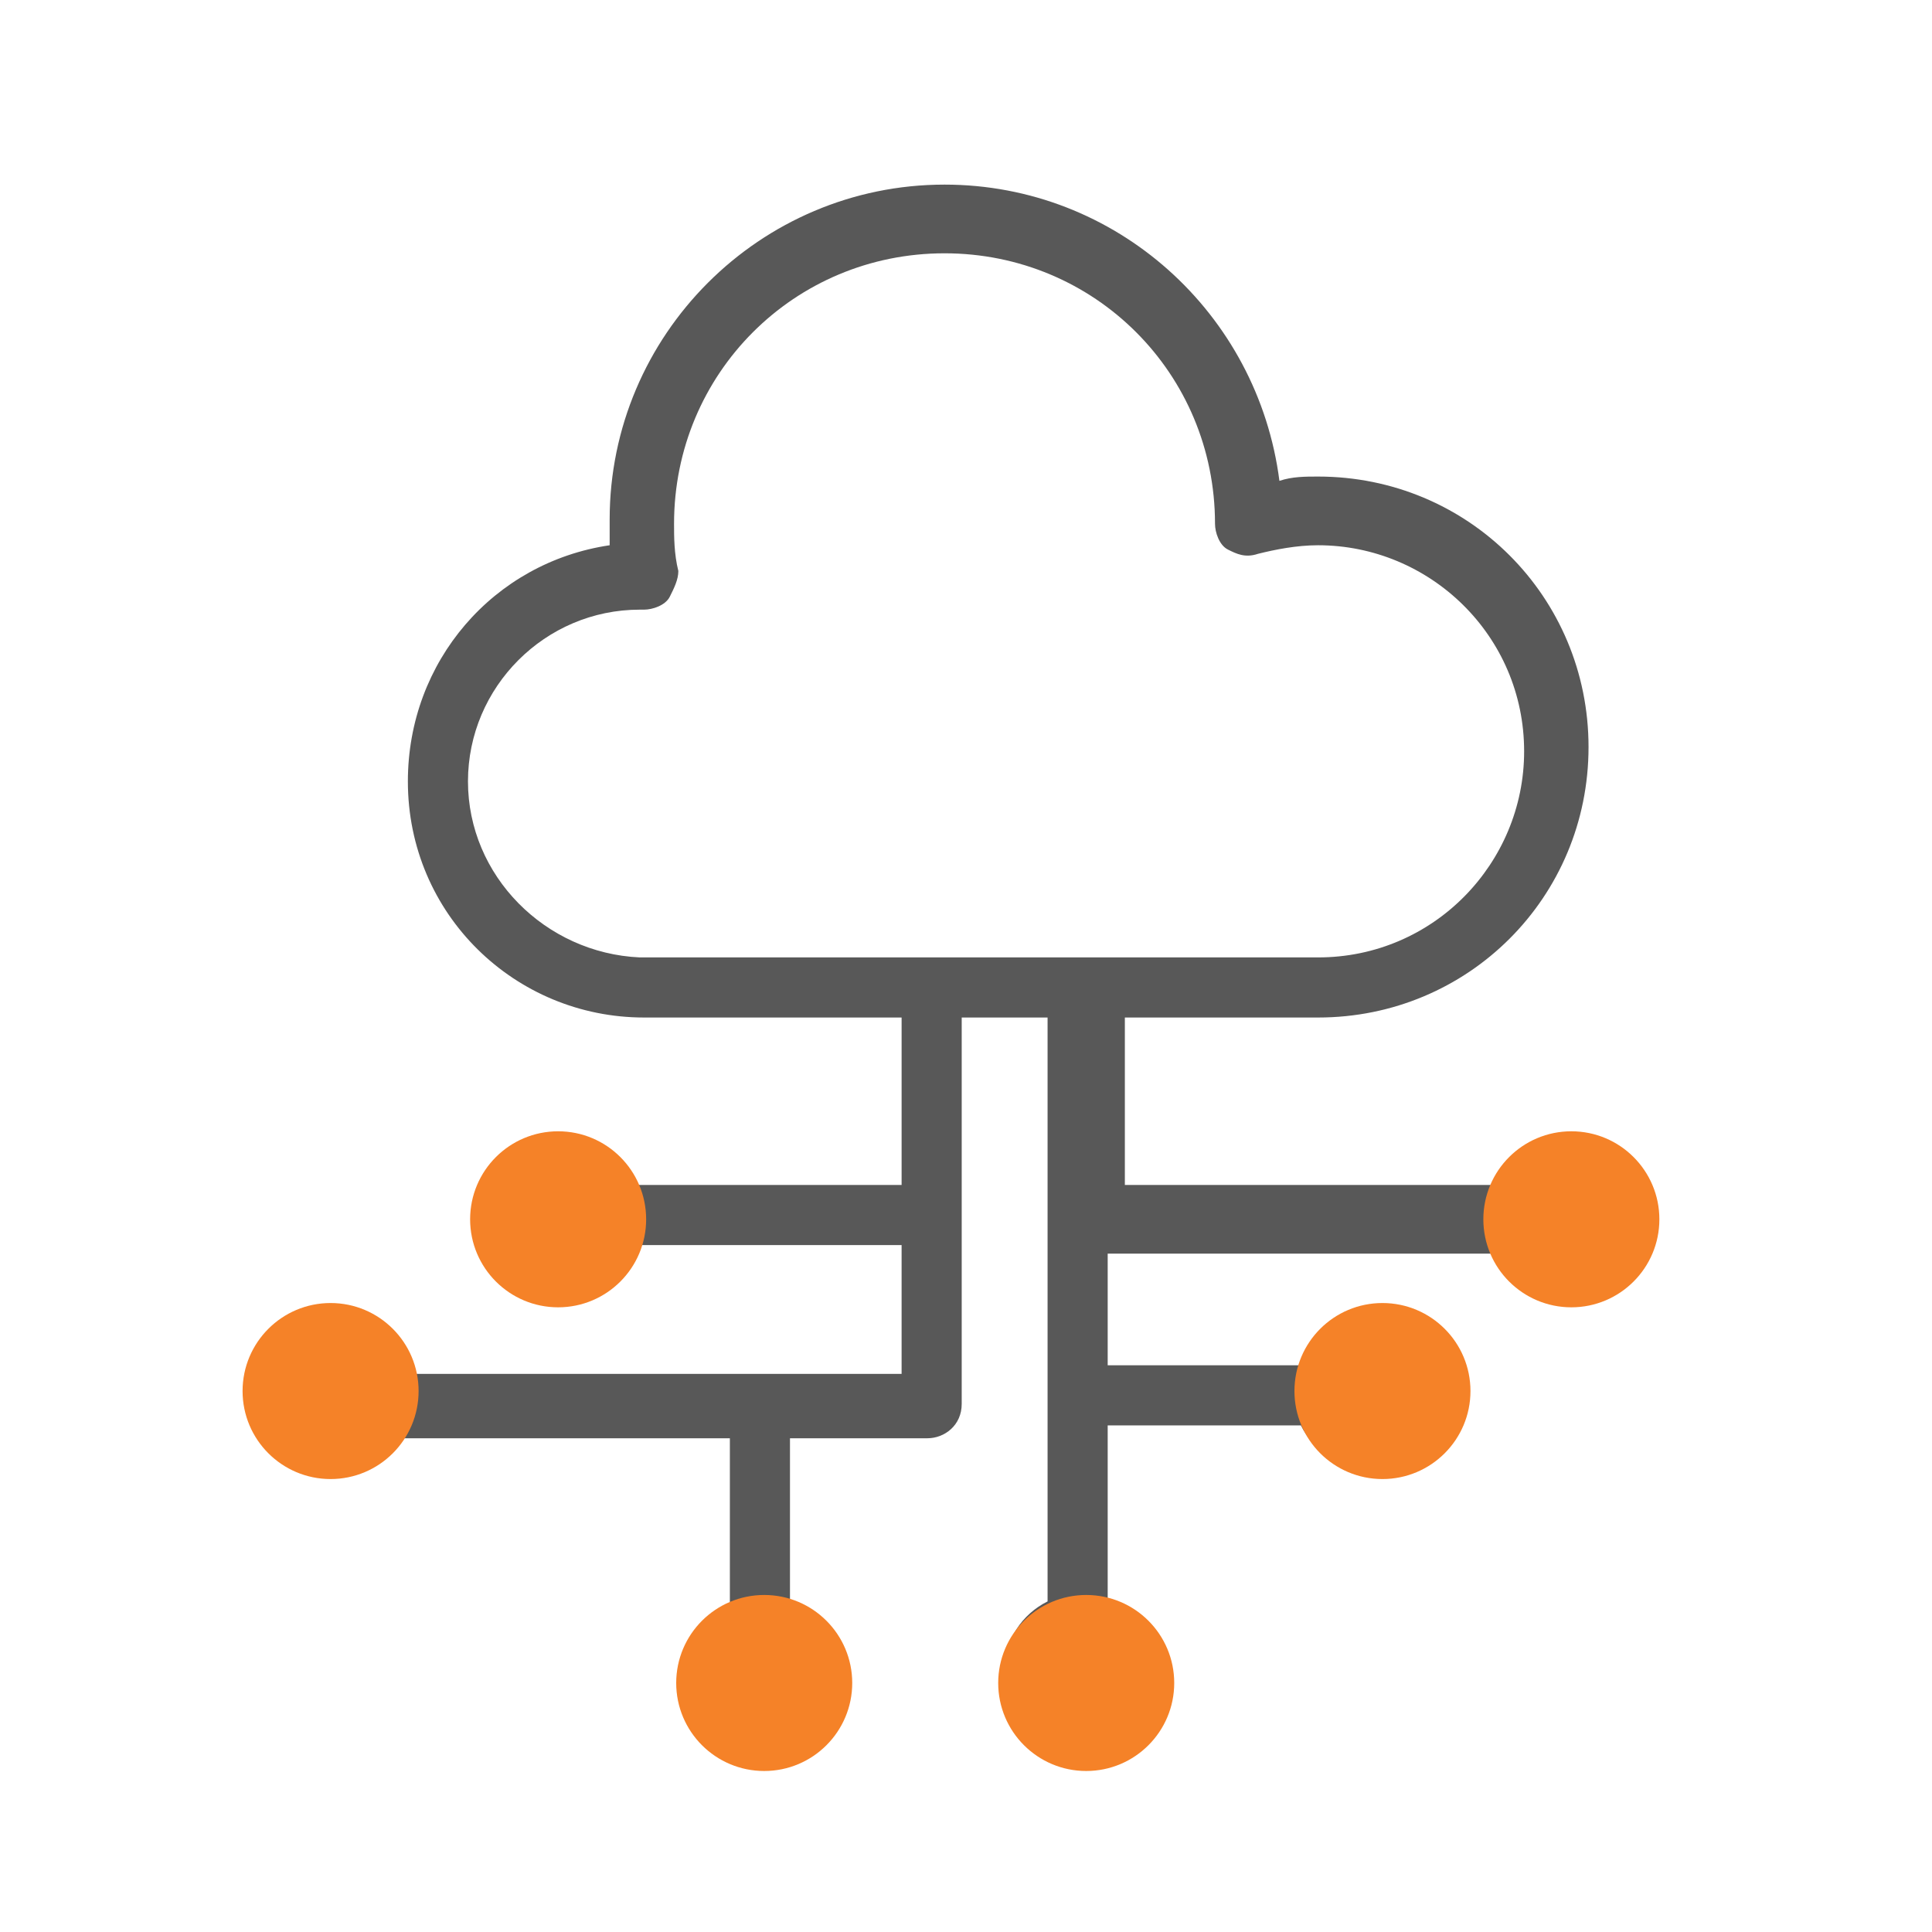 <?xml version="1.0" encoding="utf-8"?>
<!-- Generator: Adobe Illustrator 22.1.0, SVG Export Plug-In . SVG Version: 6.00 Build 0)  -->
<svg version="1.1" id="Layer_1" xmlns="http://www.w3.org/2000/svg" xmlns:xlink="http://www.w3.org/1999/xlink" x="0px" y="0px"
	 viewBox="0 0 45 45" style="enable-background:new 0 0 45 45;" xml:space="preserve">
<style type="text/css">
	.st0{fill:none;stroke:#585858;stroke-width:1.4;stroke-linecap:round;stroke-linejoin:round;stroke-miterlimit:10;}
	.st1{fill:#FFFFFF;}
	.st2{fill:#585858;}
	.st3{fill:#F58228;}
	.st4{fill:#59595B;}
	.st5{fill:#F58228;stroke:#F58228;stroke-width:0.5;stroke-miterlimit:10;}
	.st6{fill:#585858;stroke:#585858;stroke-width:0.5;stroke-miterlimit:10;}
	.st7{fill:#F58228;stroke:#F58228;stroke-width:0.227;stroke-miterlimit:10;}
	.st8{fill:#585858;stroke:#FFFFFF;stroke-width:0.326;stroke-miterlimit:10;}
	.st9{fill:#F58228;stroke:#FFFFFF;stroke-width:0.326;stroke-miterlimit:10;}
	.st10{fill:#585858;stroke:#FFFFFF;stroke-width:0.5;stroke-miterlimit:10;}
	.st11{fill:none;stroke:#F58228;stroke-linecap:round;stroke-linejoin:round;stroke-miterlimit:22.926;}
	.st12{fill:none;stroke:#585858;stroke-linecap:round;stroke-linejoin:round;stroke-miterlimit:22.926;}
	.st13{fill:#585858;stroke:#FFFFFF;stroke-width:0.345;stroke-miterlimit:10;}
	.st14{fill:#F58228;stroke:#FFFFFF;stroke-width:0.345;stroke-miterlimit:10;}
	.st15{fill:#595A5C;}
	.st16{fill:none;stroke:#F58228;stroke-miterlimit:10;}
	.st17{fill:none;stroke:#FFFFFF;stroke-width:1.144;stroke-miterlimit:10;}
	.st18{fill:none;stroke:#FFFFFF;stroke-width:1.222;stroke-miterlimit:10;}
	.st19{fill:none;stroke:#FFFFFF;stroke-width:1.222;stroke-miterlimit:10;stroke-dasharray:1.354,1.354;}
	.st20{fill:none;stroke:#585858;stroke-width:1.144;stroke-miterlimit:10;}
	.st21{fill:none;stroke:#F58228;stroke-width:1.144;stroke-miterlimit:10;}
	.st22{fill:none;stroke:#585858;stroke-width:1.222;stroke-miterlimit:10;}
	.st23{fill:none;stroke:#F58228;stroke-width:1.222;stroke-miterlimit:10;}
	.st24{fill:none;stroke:#585858;stroke-width:1.222;stroke-miterlimit:10;stroke-dasharray:1.354,1.354;}
</style>
<path class="st2" d="M36.7,26.6c-0.7,0-1.3,0.4-1.5,1h-9v-3.9h4.5c3.5,0,6.3-2.8,6.3-6.3c0-3.5-2.8-6.3-6.3-6.3
	c-0.3,0-0.6,0-0.9,0.1c-0.5-3.9-3.8-6.9-7.8-6.9c-4.3,0-7.8,3.5-7.8,7.8c0,0.2,0,0.4,0,0.6c-2.7,0.4-4.7,2.7-4.7,5.5
	c0,3.1,2.5,5.5,5.5,5.5h6v3.9h-6.4c-0.3-0.6-0.9-1-1.5-1c-1,0-1.7,0.8-1.7,1.7c0,1,0.8,1.7,1.7,1.7c0.7,0,1.3-0.4,1.5-1H21V32H9.4
	c-0.3-0.6-0.9-1.1-1.6-1.1c-1,0-1.7,0.8-1.7,1.7c0,1,0.8,1.7,1.7,1.7c0.6,0,1.2-0.3,1.5-0.8c0,0,0,0,0,0H17v4.3c0,0,0,0.1,0,0.1
	c-0.6,0.3-1,0.9-1,1.6c0,1,0.8,1.7,1.7,1.7c1,0,1.7-0.8,1.7-1.7c0-0.7-0.4-1.3-1-1.6c0,0,0-0.1,0-0.1v-4.3h3.2
	c0.4,0,0.8-0.3,0.8-0.8v-9h2v4.6v8.9c0,0,0,0.1,0,0.1c-0.6,0.3-1,0.9-1,1.6c0,1,0.8,1.7,1.7,1.7c1,0,1.7-0.8,1.7-1.7
	c0-0.7-0.4-1.3-1-1.6c0,0,0-0.1,0-0.1v-4h4.5c0.3,0.6,0.9,1,1.5,1c1,0,1.7-0.8,1.7-1.7c0-1-0.8-1.7-1.7-1.7c-0.7,0-1.3,0.4-1.5,1
	h-4.5v-2.6h9c0.3,0.6,0.9,1,1.5,1c1,0,1.7-0.8,1.7-1.7C38.4,27.4,37.6,26.6,36.7,26.6z M10.9,18.2c0-2.2,1.8-4,4-4c0,0,0,0,0.1,0
	c0.2,0,0.5-0.1,0.6-0.3c0.1-0.2,0.2-0.4,0.2-0.6c-0.1-0.4-0.1-0.8-0.1-1.1c0-3.5,2.8-6.3,6.3-6.3c3.5,0,6.3,2.8,6.3,6.3c0,0,0,0,0,0
	c0,0.2,0.1,0.5,0.3,0.6c0.2,0.1,0.4,0.2,0.7,0.1c0.4-0.1,0.9-0.2,1.4-0.2c2.6,0,4.8,2.1,4.8,4.8c0,2.6-2.1,4.8-4.8,4.8H14.9
	C12.7,22.2,10.9,20.4,10.9,18.2z"/>
<circle class="st5" cx="13" cy="28.4" r="1.8"/>
<circle class="st5" cx="17.8" cy="39.2" r="1.8"/>
<circle class="st5" cx="25.3" cy="39.2" r="1.8"/>
<circle class="st5" cx="36.6" cy="28.4" r="1.8"/>
<circle class="st5" cx="7.7" cy="32.4" r="1.8"/>
<circle class="st5" cx="32.2" cy="32.4" r="1.8"/>
</svg>
